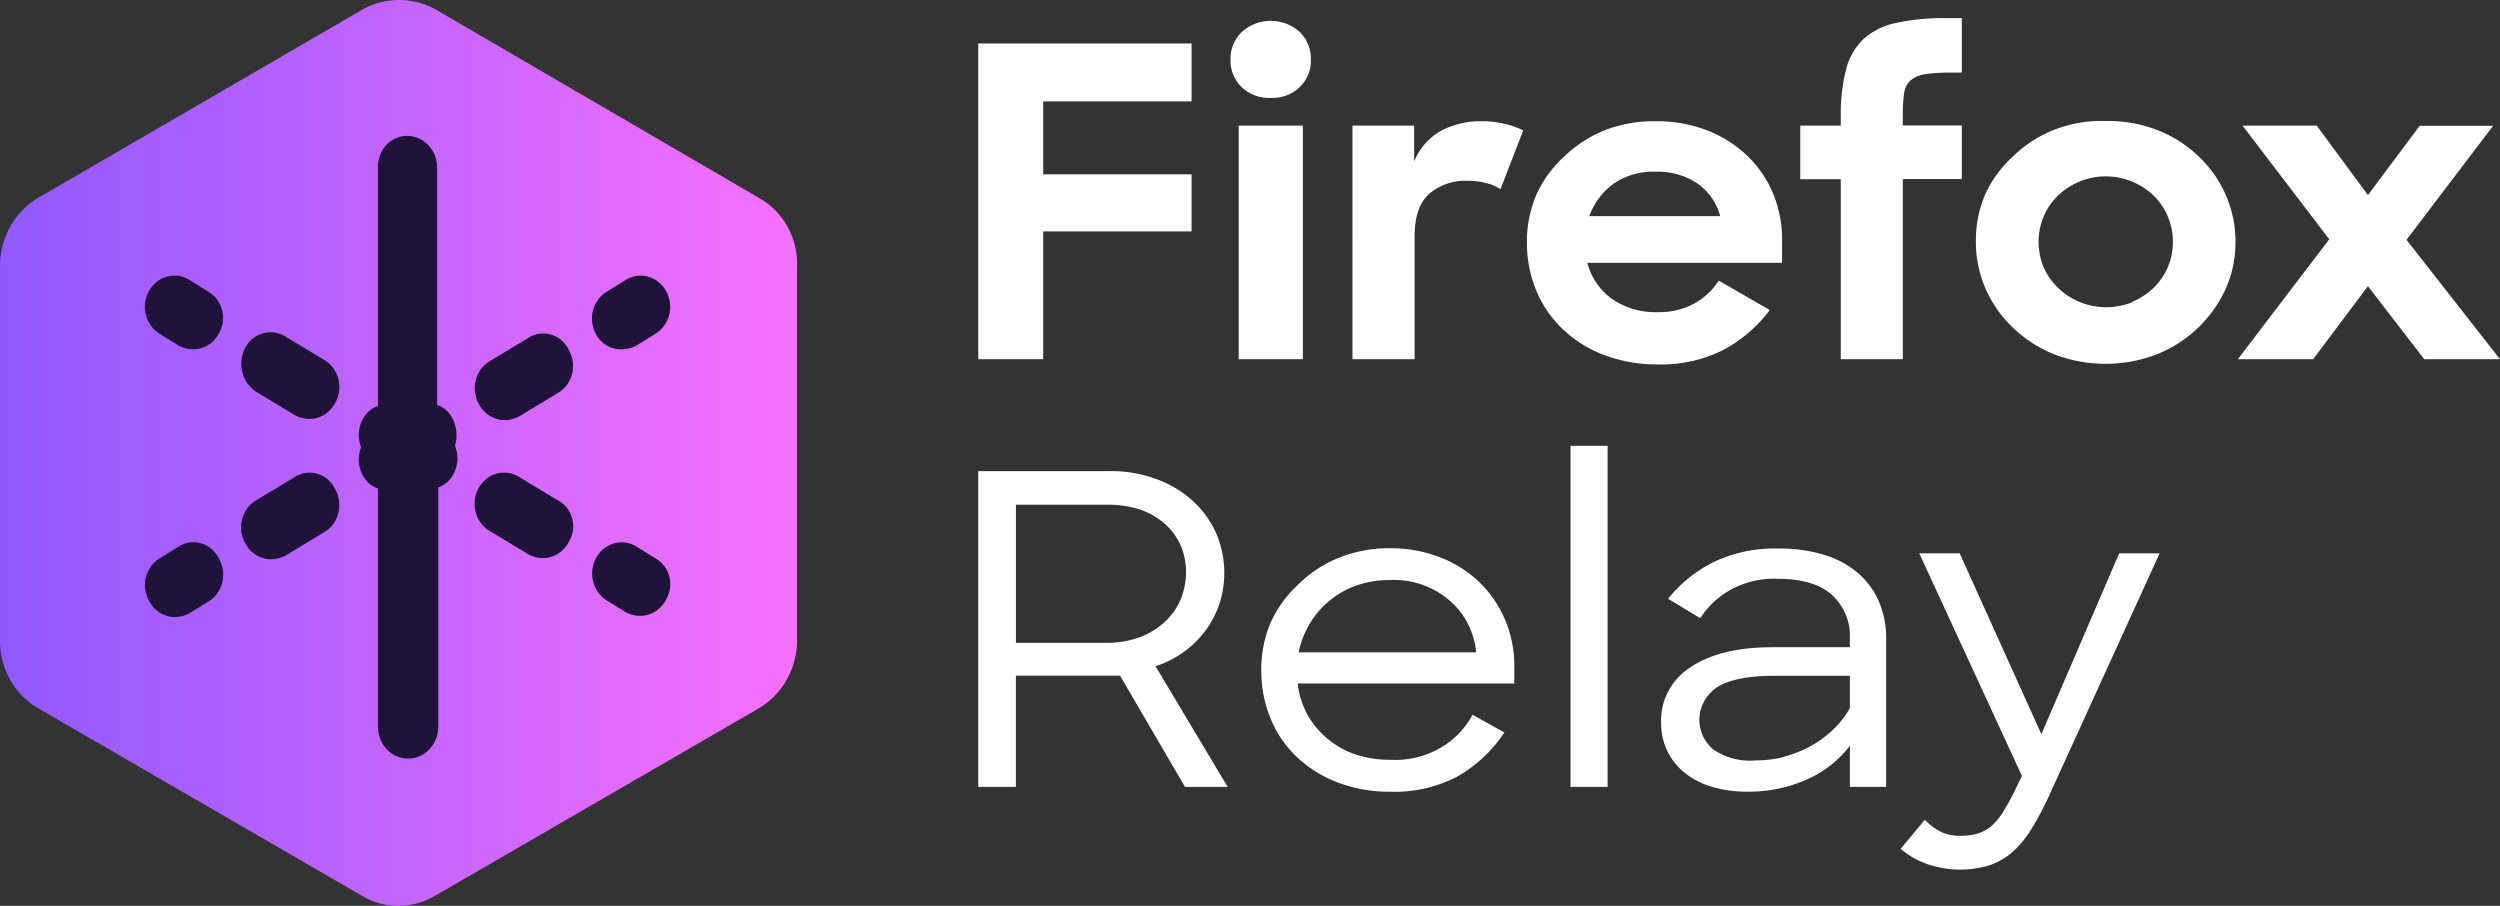 <svg width="138" height="50" fill="none" xmlns="http://www.w3.org/2000/svg"><rect width="100%" height="100%" fill="#333333" stroke="none"/><path d="M65.775 2.398v3.198h-8.191v4.028h8.19v3.149h-8.19v7.055H54V2.398h11.775Zm2.774-.635a2.37 2.37 0 0 1 1.598-.611c.595 0 1.167.219 1.597.611a2.1 2.1 0 0 1 .471.71c.106.264.154.546.144.828.01.267-.034.533-.131.783s-.245.48-.435.675c-.19.195-.42.353-.674.464a2.21 2.21 0 0 1-.808.183h-.185a2.228 2.228 0 0 1-.858-.14 2.147 2.147 0 0 1-.729-.456 2.082 2.082 0 0 1-.466-.695 2.003 2.003 0 0 1-.148-.814c-.01-.283.04-.565.147-.83.108-.264.27-.505.477-.708Zm3.37 5.17v12.895h-3.543V6.934h3.542Zm6.142 0v1.983a3.377 3.377 0 0 1 1.465-1.685 4.563 4.563 0 0 1 2.268-.537c.426-.004.85.044 1.264.142a4.8 4.8 0 0 1 1.024.361l-1.254 3.247a2.511 2.511 0 0 0-.763-.332 4.001 4.001 0 0 0-1.024-.132 3.097 3.097 0 0 0-2.13.703c-.55.479-.824 1.265-.824 2.358v6.787h-3.43V6.934h3.404ZM88.505 19.58a6.73 6.73 0 0 1-2.252-1.421 6.254 6.254 0 0 1-1.454-2.124 6.833 6.833 0 0 1-.512-2.626 6.524 6.524 0 0 1 .512-2.642 6.493 6.493 0 0 1 1.536-2.119 7.034 7.034 0 0 1 2.257-1.464 7.41 7.41 0 0 1 2.806-.489 7.62 7.62 0 0 1 2.805.489 6.73 6.73 0 0 1 2.202 1.372 6.193 6.193 0 0 1 1.454 2.09c.353.842.527 1.743.511 2.65v1.211H87.62a3.56 3.56 0 0 0 1.367 1.997c.73.499 1.614.755 2.513.727a4.121 4.121 0 0 0 2.048-.488c.542-.309.998-.74 1.326-1.255l2.82 1.626a7.855 7.855 0 0 1-2.508 2.173 7.677 7.677 0 0 1-3.742.83 8.247 8.247 0 0 1-2.939-.537Zm.604-9.467a3.788 3.788 0 0 0-1.377 1.816h7.224a3.244 3.244 0 0 0-1.28-1.816 3.944 3.944 0 0 0-2.304-.635 3.852 3.852 0 0 0-2.263.635Zm12.502-3.178V6.48a10.07 10.07 0 0 1 .287-2.627c.15-.634.479-1.216.952-1.684a3.78 3.78 0 0 1 1.777-.894 11.99 11.99 0 0 1 2.764-.273h.901v3.007h-.579a9.3 9.3 0 0 0-1.427.083 1.654 1.654 0 0 0-.814.337c-.201.186-.328.43-.364.693a8.192 8.192 0 0 0-.072 1.182v.62h3.256v2.959h-3.256v9.945h-3.425V9.892h-2.237V6.934h2.237Zm11.775 12.62a7.078 7.078 0 0 1-2.268-1.464 6.616 6.616 0 0 1-1.523-2.175 6.369 6.369 0 0 1-.525-2.566 6.411 6.411 0 0 1 .512-2.617 6.418 6.418 0 0 1 1.536-2.1 6.821 6.821 0 0 1 2.342-1.493 7.096 7.096 0 0 1 2.778-.46 7.481 7.481 0 0 1 2.821.49 6.916 6.916 0 0 1 3.165 2.457 6.43 6.43 0 0 1 1.176 3.728 6.28 6.28 0 0 1-.548 2.602 7.036 7.036 0 0 1-3.784 3.598 7.911 7.911 0 0 1-5.682 0Zm4.305-2.89a3.887 3.887 0 0 0 1.178-.767 3.57 3.57 0 0 0 .788-1.132 3.624 3.624 0 0 0 0-2.832 3.528 3.528 0 0 0-.788-1.147 3.78 3.78 0 0 0-1.178-.762 3.794 3.794 0 0 0-2.908 0c-.437.182-.834.44-1.172.762a3.47 3.47 0 0 0-.793 1.147 3.624 3.624 0 0 0 0 2.832c.185.423.454.807.793 1.133.339.32.736.58 1.172.766a3.879 3.879 0 0 0 2.924.015l-.016-.015Zm6.097-9.73h4.096l2.826 3.832 2.857-3.823h4.054l-4.781 6.294 5.16 6.59h-4.182l-3.108-4.032-3.025 4.033h-4.157l5.048-6.62-4.788-6.274ZM61.244 26.006a7.136 7.136 0 0 1 2.56.43 6.026 6.026 0 0 1 2.001 1.18 5.37 5.37 0 0 1 1.316 1.792 5.568 5.568 0 0 1 .21 3.867 5.367 5.367 0 0 1-1.93 2.67 5.526 5.526 0 0 1-1.617.83l3.982 6.66h-2.355l-3.583-6.137h-5.75v6.137H54v-17.43h7.244Zm-5.165 9.476h5.006c.637.01 1.27-.1 1.864-.322a4.194 4.194 0 0 0 1.377-.86c.373-.351.664-.774.855-1.24.189-.467.286-.963.287-1.464a3.73 3.73 0 0 0-.302-1.504 3.455 3.455 0 0 0-.896-1.201c-.4-.345-.867-.61-1.377-.776a5.724 5.724 0 0 0-1.797-.254h-5.017v7.621Zm17.748 7.704c-.842-.32-1.609-.8-2.252-1.41-.63-.602-1.12-1.322-1.439-2.115a6.854 6.854 0 0 1-.512-2.627 6.604 6.604 0 0 1 .512-2.66 6.562 6.562 0 0 1 1.537-2.12A6.796 6.796 0 0 1 73.9 30.79a7.384 7.384 0 0 1 2.815-.527c.94-.01 1.871.156 2.744.488a6.467 6.467 0 0 1 2.176 1.362 6.328 6.328 0 0 1 1.443 2.095 6.47 6.47 0 0 1 .512 2.636v.884H71.636a4.51 4.51 0 0 0 .987 2.386 4.842 4.842 0 0 0 2.167 1.52c.632.21 1.297.313 1.966.307a4.98 4.98 0 0 0 2.652-.601 4.668 4.668 0 0 0 1.878-1.884l1.757.976a7.733 7.733 0 0 1-2.56 2.412 7.45 7.45 0 0 1-3.732.86c-1 .01-1.993-.166-2.924-.518Zm1.055-10.868a4.72 4.72 0 0 0-1.49.84 4.697 4.697 0 0 0-1.09 1.264 5 5 0 0 0-.615 1.587h9.795a4.27 4.27 0 0 0-1.541-2.925 4.687 4.687 0 0 0-3.246-1.064 5.42 5.42 0 0 0-1.813.298ZM88.74 24.61v18.826h-2.047V24.61h2.047Zm5.663 18.792a4.302 4.302 0 0 1-1.505-.825 3.469 3.469 0 0 1-.902-1.206 3.541 3.541 0 0 1-.301-1.465 3.392 3.392 0 0 1 .396-1.75 3.59 3.59 0 0 1 1.247-1.34c1.09-.723 2.59-1.089 4.495-1.089h4.279v-.488a2.976 2.976 0 0 0-.222-1.297 3.116 3.116 0 0 0-.76-1.096c-.66-.595-1.654-.893-2.97-.893a4.935 4.935 0 0 0-2.468.519 4.654 4.654 0 0 0-1.837 1.654l-1.777-1.074a7.543 7.543 0 0 1 2.504-2.022 7.857 7.857 0 0 1 3.584-.752 8.411 8.411 0 0 1 2.559.357c.686.21 1.317.556 1.854 1.015.502.44.896.98 1.151 1.582.263.64.393 1.32.384 2.007v8.197h-2.002V41.17a6.02 6.02 0 0 1-2.38 1.86 7.789 7.789 0 0 1-3.21.669 6.73 6.73 0 0 1-2.12-.298Zm3.993-1.611a6.62 6.62 0 0 0 1.45-.552 5.921 5.921 0 0 0 1.279-.908 5.1 5.1 0 0 0 .987-1.24v-1.787H97.93c-1.418 0-2.463.21-3.128.62-.504.332-.848.84-.959 1.414-.11.574.023 1.167.37 1.647.095.129.204.248.323.357a3.55 3.55 0 0 0 2.344.634 6.333 6.333 0 0 0 1.536-.18l-.02-.005Zm7.976 5.898a4.452 4.452 0 0 1-1.454-.835l1.331-1.602c.247.256.533.473.85.645.342.166.722.249 1.106.239a3.37 3.37 0 0 0 .937-.117c.285-.088.55-.23.778-.415a3.56 3.56 0 0 0 .686-.84c.259-.425.494-.863.702-1.313l.302-.62-5.668-12.289h2.232l4.51 9.984 4.296-9.984h2.232l-6.144 13.47a15.916 15.916 0 0 1-.988 1.836 5.348 5.348 0 0 1-1.064 1.245c-.37.308-.8.543-1.265.693a5.66 5.66 0 0 1-3.399-.097h.02Z" fill="#fff"/><path d="M41.868 10.908 24.068.535A4.157 4.157 0 0 0 22.03 0c-.712 0-1.412.184-2.037.535L2.13 10.908A4.258 4.258 0 0 0 .575 12.49 4.444 4.444 0 0 0 0 14.668v20.68c-.006.768.19 1.522.565 2.184A4.18 4.18 0 0 0 2.13 39.11l17.8 10.307c.624.389 1.34.59 2.069.584a4.007 4.007 0 0 0 2.068-.584l17.8-10.307a4.257 4.257 0 0 0 1.556-1.583c.374-.66.573-1.412.575-2.178v-20.68a4.246 4.246 0 0 0-.548-2.194 4.06 4.06 0 0 0-1.583-1.566Z" fill="url(#a)"/><path d="m9.883 30.156-1.048.651c-.188.11-.353.258-.486.436s-.23.382-.288.6a1.797 1.797 0 0 0 .157 1.308c.138.272.342.5.591.66.25.16.535.247.827.252.278-.003.552-.07.802-.196l1.049-.65c.187-.11.352-.259.485-.436.133-.178.231-.382.289-.6a1.796 1.796 0 0 0-.157-1.309 1.664 1.664 0 0 0-.396-.54 1.563 1.563 0 0 0-.567-.328 1.506 1.506 0 0 0-1.258.152Zm6.415-3.84-2.159 1.301c-.188.11-.353.258-.486.436-.132.177-.23.381-.288.6a1.798 1.798 0 0 0 .157 1.308c.138.272.342.5.592.66.25.16.535.247.827.251.277-.002.551-.069.802-.195l2.158-1.302c.188-.11.353-.258.486-.436a1.794 1.794 0 0 0 .131-1.908 1.663 1.663 0 0 0-.395-.54 1.56 1.56 0 0 0-.567-.328 1.505 1.505 0 0 0-1.258.152Zm8.697-3.184a1.53 1.53 0 0 0-.357-.484 1.438 1.438 0 0 0-.507-.298V9.258c0-.231-.042-.46-.125-.674a1.761 1.761 0 0 0-.36-.571 1.656 1.656 0 0 0-.542-.38 1.584 1.584 0 0 0-.638-.133c-.216 0-.43.047-.628.137a1.61 1.61 0 0 0-.527.384c-.15.164-.266.358-.343.57-.077.213-.113.44-.106.667v13.15a1.435 1.435 0 0 0-.507.299 1.53 1.53 0 0 0-.357.483 1.806 1.806 0 0 0-.061 1.497 1.817 1.817 0 0 0 .061 1.498c.087.185.209.349.357.483s.32.236.507.298v13.151c0 .466.176.914.488 1.243.312.33.736.515 1.177.515.442 0 .866-.185 1.178-.515.312-.33.488-.777.488-1.243V26.901c.186-.062.358-.164.507-.298.148-.134.27-.299.356-.483a1.808 1.808 0 0 0 .062-1.498 2.107 2.107 0 0 0-.123-1.49Zm4.2-4.5-2.159 1.303c-.188.11-.353.258-.485.436-.133.177-.231.381-.289.6a1.796 1.796 0 0 0 .157 1.308c.138.271.342.5.592.66.25.16.535.247.827.251.278-.002.551-.069.802-.195l2.159-1.302a1.64 1.64 0 0 0 .485-.436c.133-.178.23-.382.288-.6a1.796 1.796 0 0 0-.157-1.308 1.662 1.662 0 0 0-.395-.54 1.564 1.564 0 0 0-.567-.329 1.504 1.504 0 0 0-1.258.153Zm5.113.652c.278-.003.551-.07.802-.195l1.048-.651c.188-.111.353-.26.486-.438a1.76 1.76 0 0 0 .289-.6 1.814 1.814 0 0 0-.15-1.31 1.7 1.7 0 0 0-.417-.51 1.6 1.6 0 0 0-.57-.302 1.546 1.546 0 0 0-1.241.165l-1.049.65a1.64 1.64 0 0 0-.485.436 1.74 1.74 0 0 0-.288.6 1.797 1.797 0 0 0 .157 1.308c.14.264.347.483.597.632.25.149.534.223.821.215Zm1.85 11.523-1.048-.65a1.554 1.554 0 0 0-1.235-.155 1.647 1.647 0 0 0-.979.81 1.804 1.804 0 0 0-.152 1.302c.114.439.388.811.762 1.037l1.049.651c.25.126.524.193.802.195.292-.004.577-.09.827-.251.25-.16.454-.388.591-.66a1.696 1.696 0 0 0 .166-1.282 1.638 1.638 0 0 0-.292-.585 1.54 1.54 0 0 0-.49-.412Zm-5.366-3.19-2.158-1.302a1.569 1.569 0 0 0-1.241-.165c-.207.06-.401.163-.57.302-.17.14-.311.313-.417.51a1.787 1.787 0 0 0-.15 1.31c.058.219.156.423.289.6.133.179.298.327.485.438l2.159 1.302c.25.126.524.193.802.195a1.57 1.57 0 0 0 .827-.251c.25-.16.453-.388.591-.66a1.656 1.656 0 0 0 .172-1.284 1.624 1.624 0 0 0-.294-.586 1.526 1.526 0 0 0-.495-.409Zm-16.653-5.99 2.159 1.303c.25.126.524.192.802.195.292-.004.577-.091.827-.251s.454-.389.591-.66a1.794 1.794 0 0 0 .157-1.308 1.737 1.737 0 0 0-.288-.6 1.64 1.64 0 0 0-.486-.436l-2.158-1.302a1.535 1.535 0 0 0-1.24-.166c-.207.06-.4.164-.568.304-.168.14-.309.315-.413.513a1.913 1.913 0 0 0-.143 1.333c.114.448.386.832.76 1.076Zm-2.652-5.533-1.049-.651a1.546 1.546 0 0 0-1.241-.165 1.6 1.6 0 0 0-.57.302c-.169.14-.31.312-.416.51a1.788 1.788 0 0 0-.15 1.31c.057.219.156.423.289.6.132.178.297.327.485.438l1.048.65c.25.127.524.193.802.196.292-.004.578-.091.827-.252.25-.16.454-.388.592-.66a1.74 1.74 0 0 0 .15-1.277 1.683 1.683 0 0 0-.287-.583 1.582 1.582 0 0 0-.48-.418Z" fill="#20133A"/><defs><linearGradient id="a" x1="0" y1="25.002" x2="44.005" y2="25.002" gradientUnits="userSpaceOnUse"><stop stop-color="#9059FF"/><stop offset="1" stop-color="#F770FF"/></linearGradient></defs></svg>